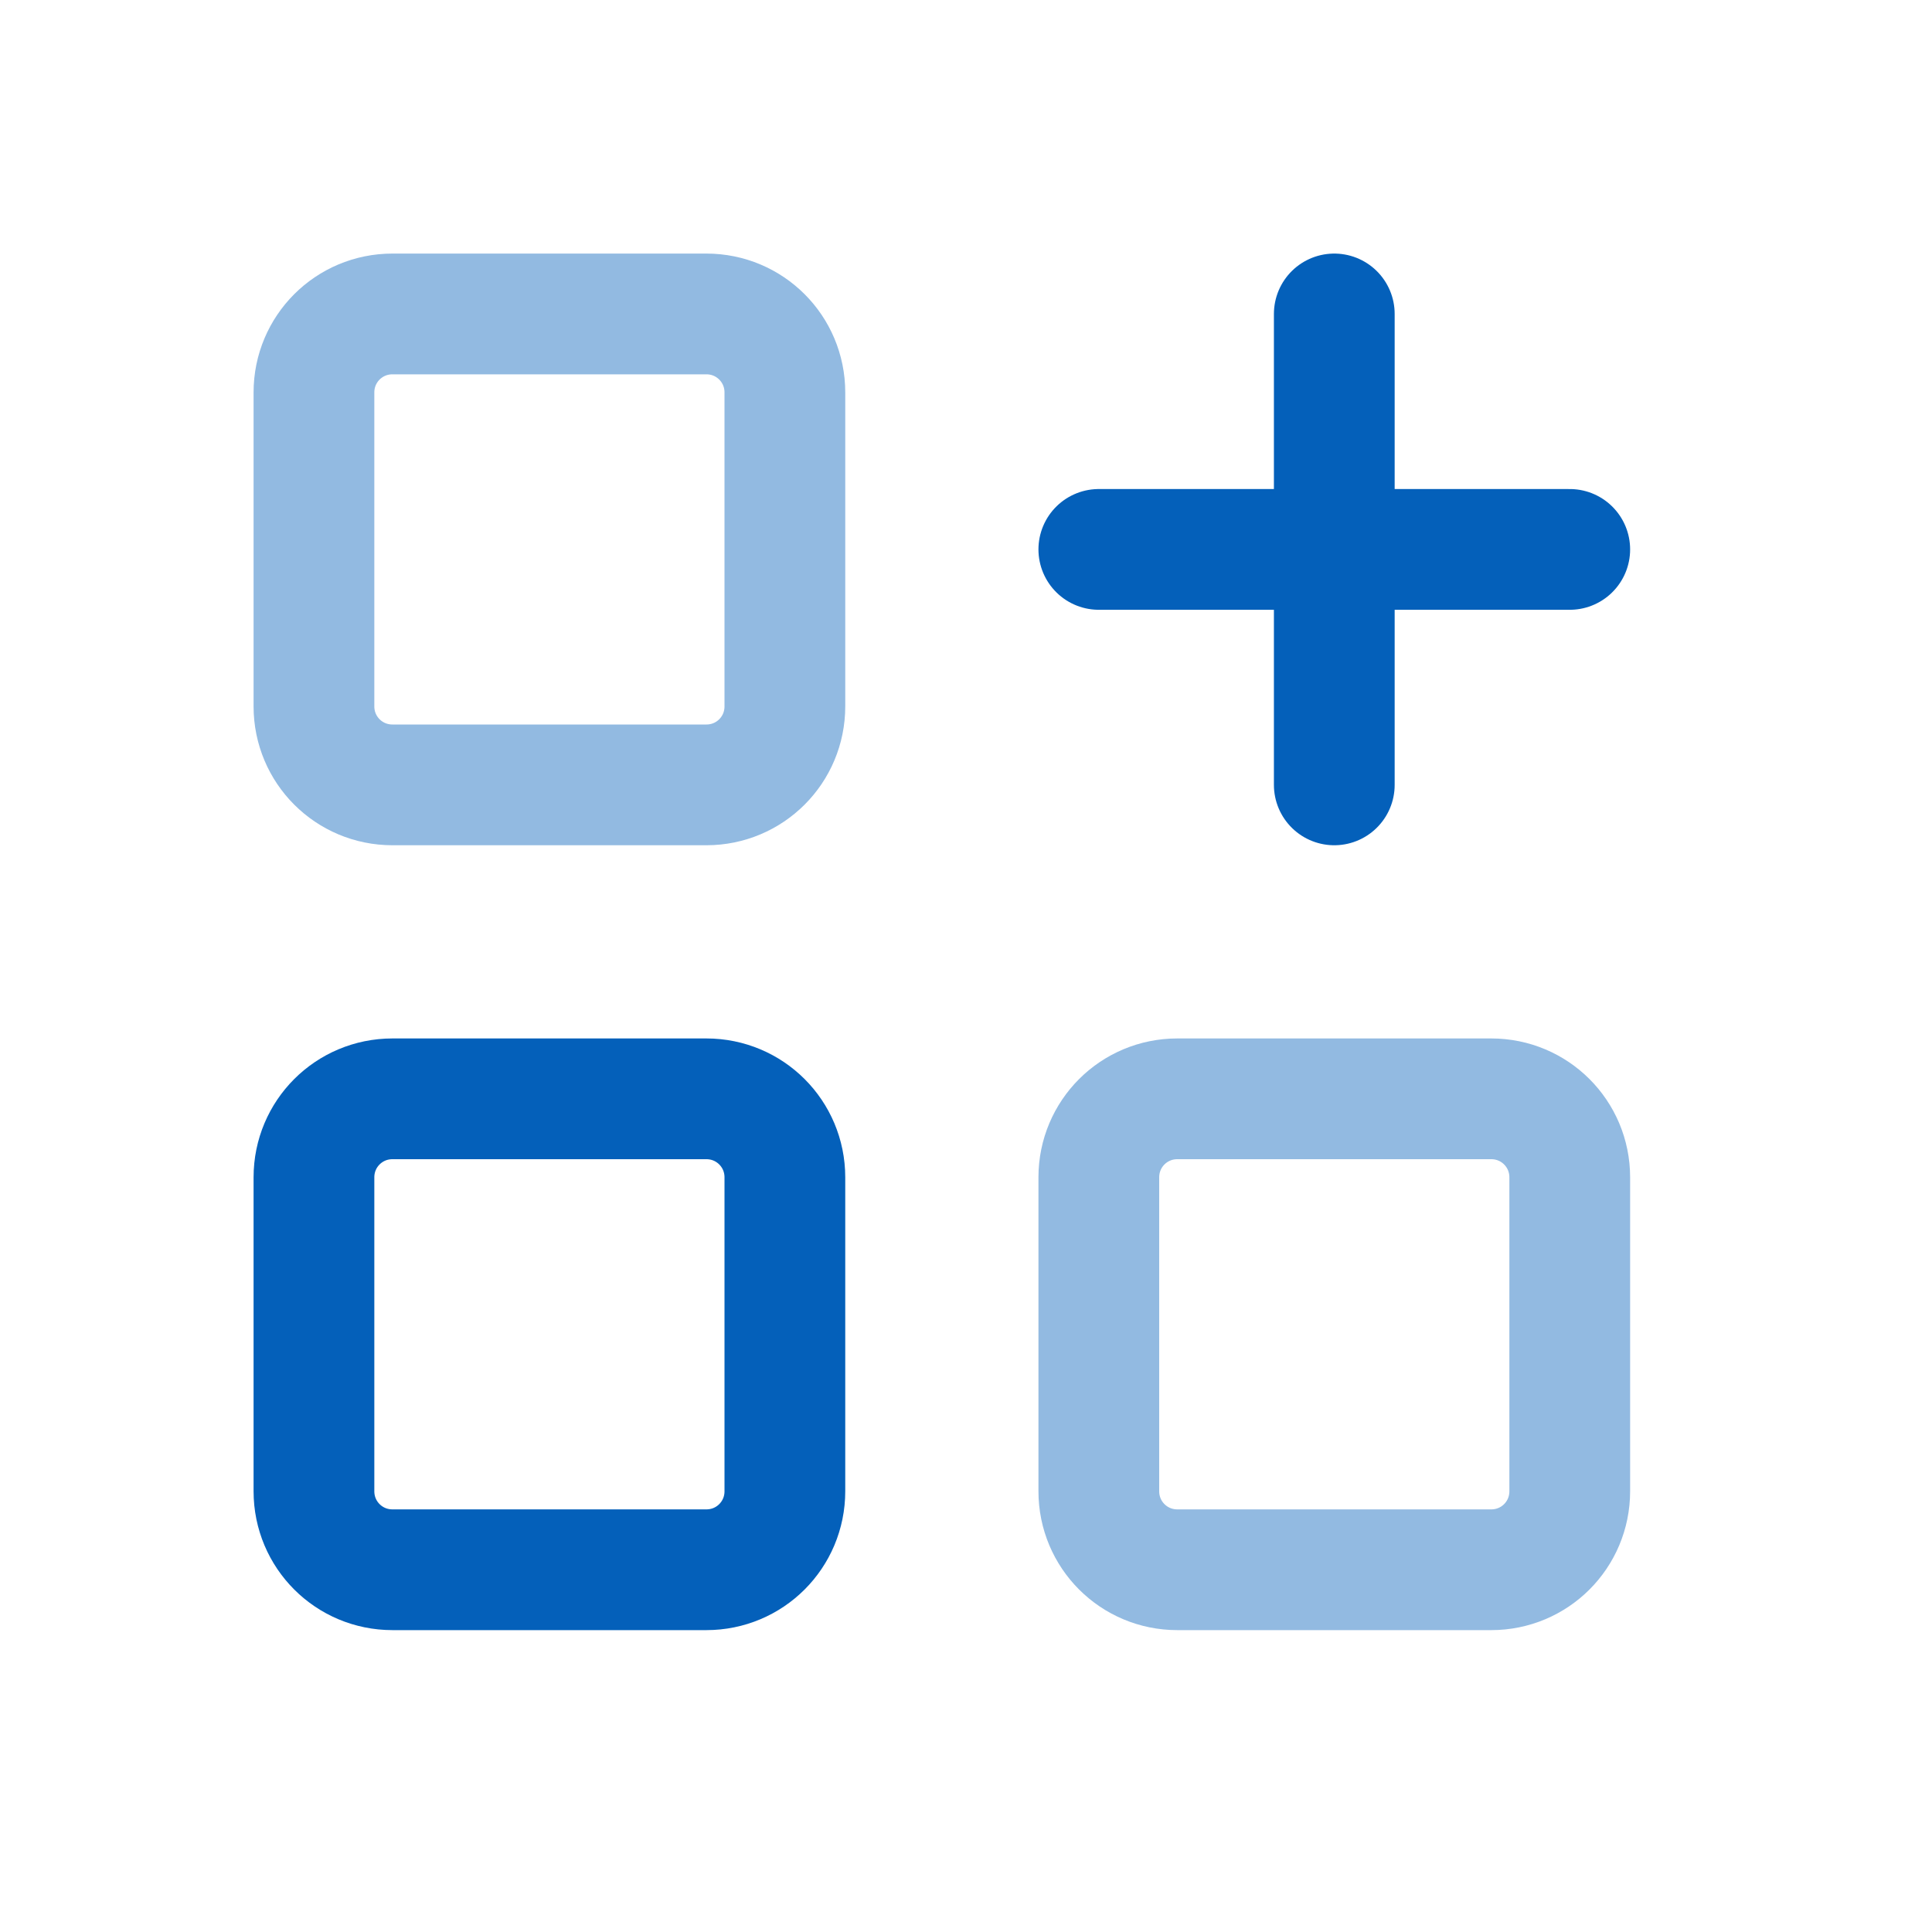 <svg xmlns="http://www.w3.org/2000/svg" viewBox="0 0 32 32" width="32" height="32"><style>tspan { white-space:pre }.shp0 { display: none;fill: #000000 } .shp1 { fill: none;stroke: #92bae1;stroke-linecap:round;stroke-linejoin:round;stroke-width: 2 } .shp2 { fill: none;stroke: #0460ba;stroke-linecap:round;stroke-linejoin:round;stroke-width: 2 } </style><g id="apps"><path id="Path" class="shp0" d="M0 0L31.2 0L31.2 31.2L0 31.2L0 0Z" /><path id="Rectangle" class="shp1" d="M6.5 5.2L11.7 5.2C12.42 5.2 13 5.78 13 6.5L13 11.7C13 12.42 12.42 13 11.7 13L6.5 13C5.78 13 5.2 12.42 5.2 11.7L5.2 6.5C5.2 5.78 5.78 5.2 6.5 5.2Z" /><path id="Rectangle" class="shp2" d="M6.5 18.2L11.7 18.2C12.42 18.2 13 18.78 13 19.5L13 24.7C13 25.42 12.42 26 11.7 26L6.5 26C5.78 26 5.2 25.42 5.2 24.7L5.2 19.5C5.2 18.78 5.78 18.2 6.5 18.2Z" /><path id="Rectangle" class="shp1" d="M19.5 18.2L24.7 18.2C25.42 18.2 26 18.78 26 19.5L26 24.7C26 25.42 25.42 26 24.7 26L19.5 26C18.78 26 18.2 25.42 18.2 24.7L18.2 19.5C18.2 18.78 18.78 18.2 19.5 18.2Z" /><path id="Path" class="shp2" d="M18.2 9.1L26 9.1" /><path id="Path" class="shp2" d="M22.1 5.2L22.1 13" /></g></svg>
